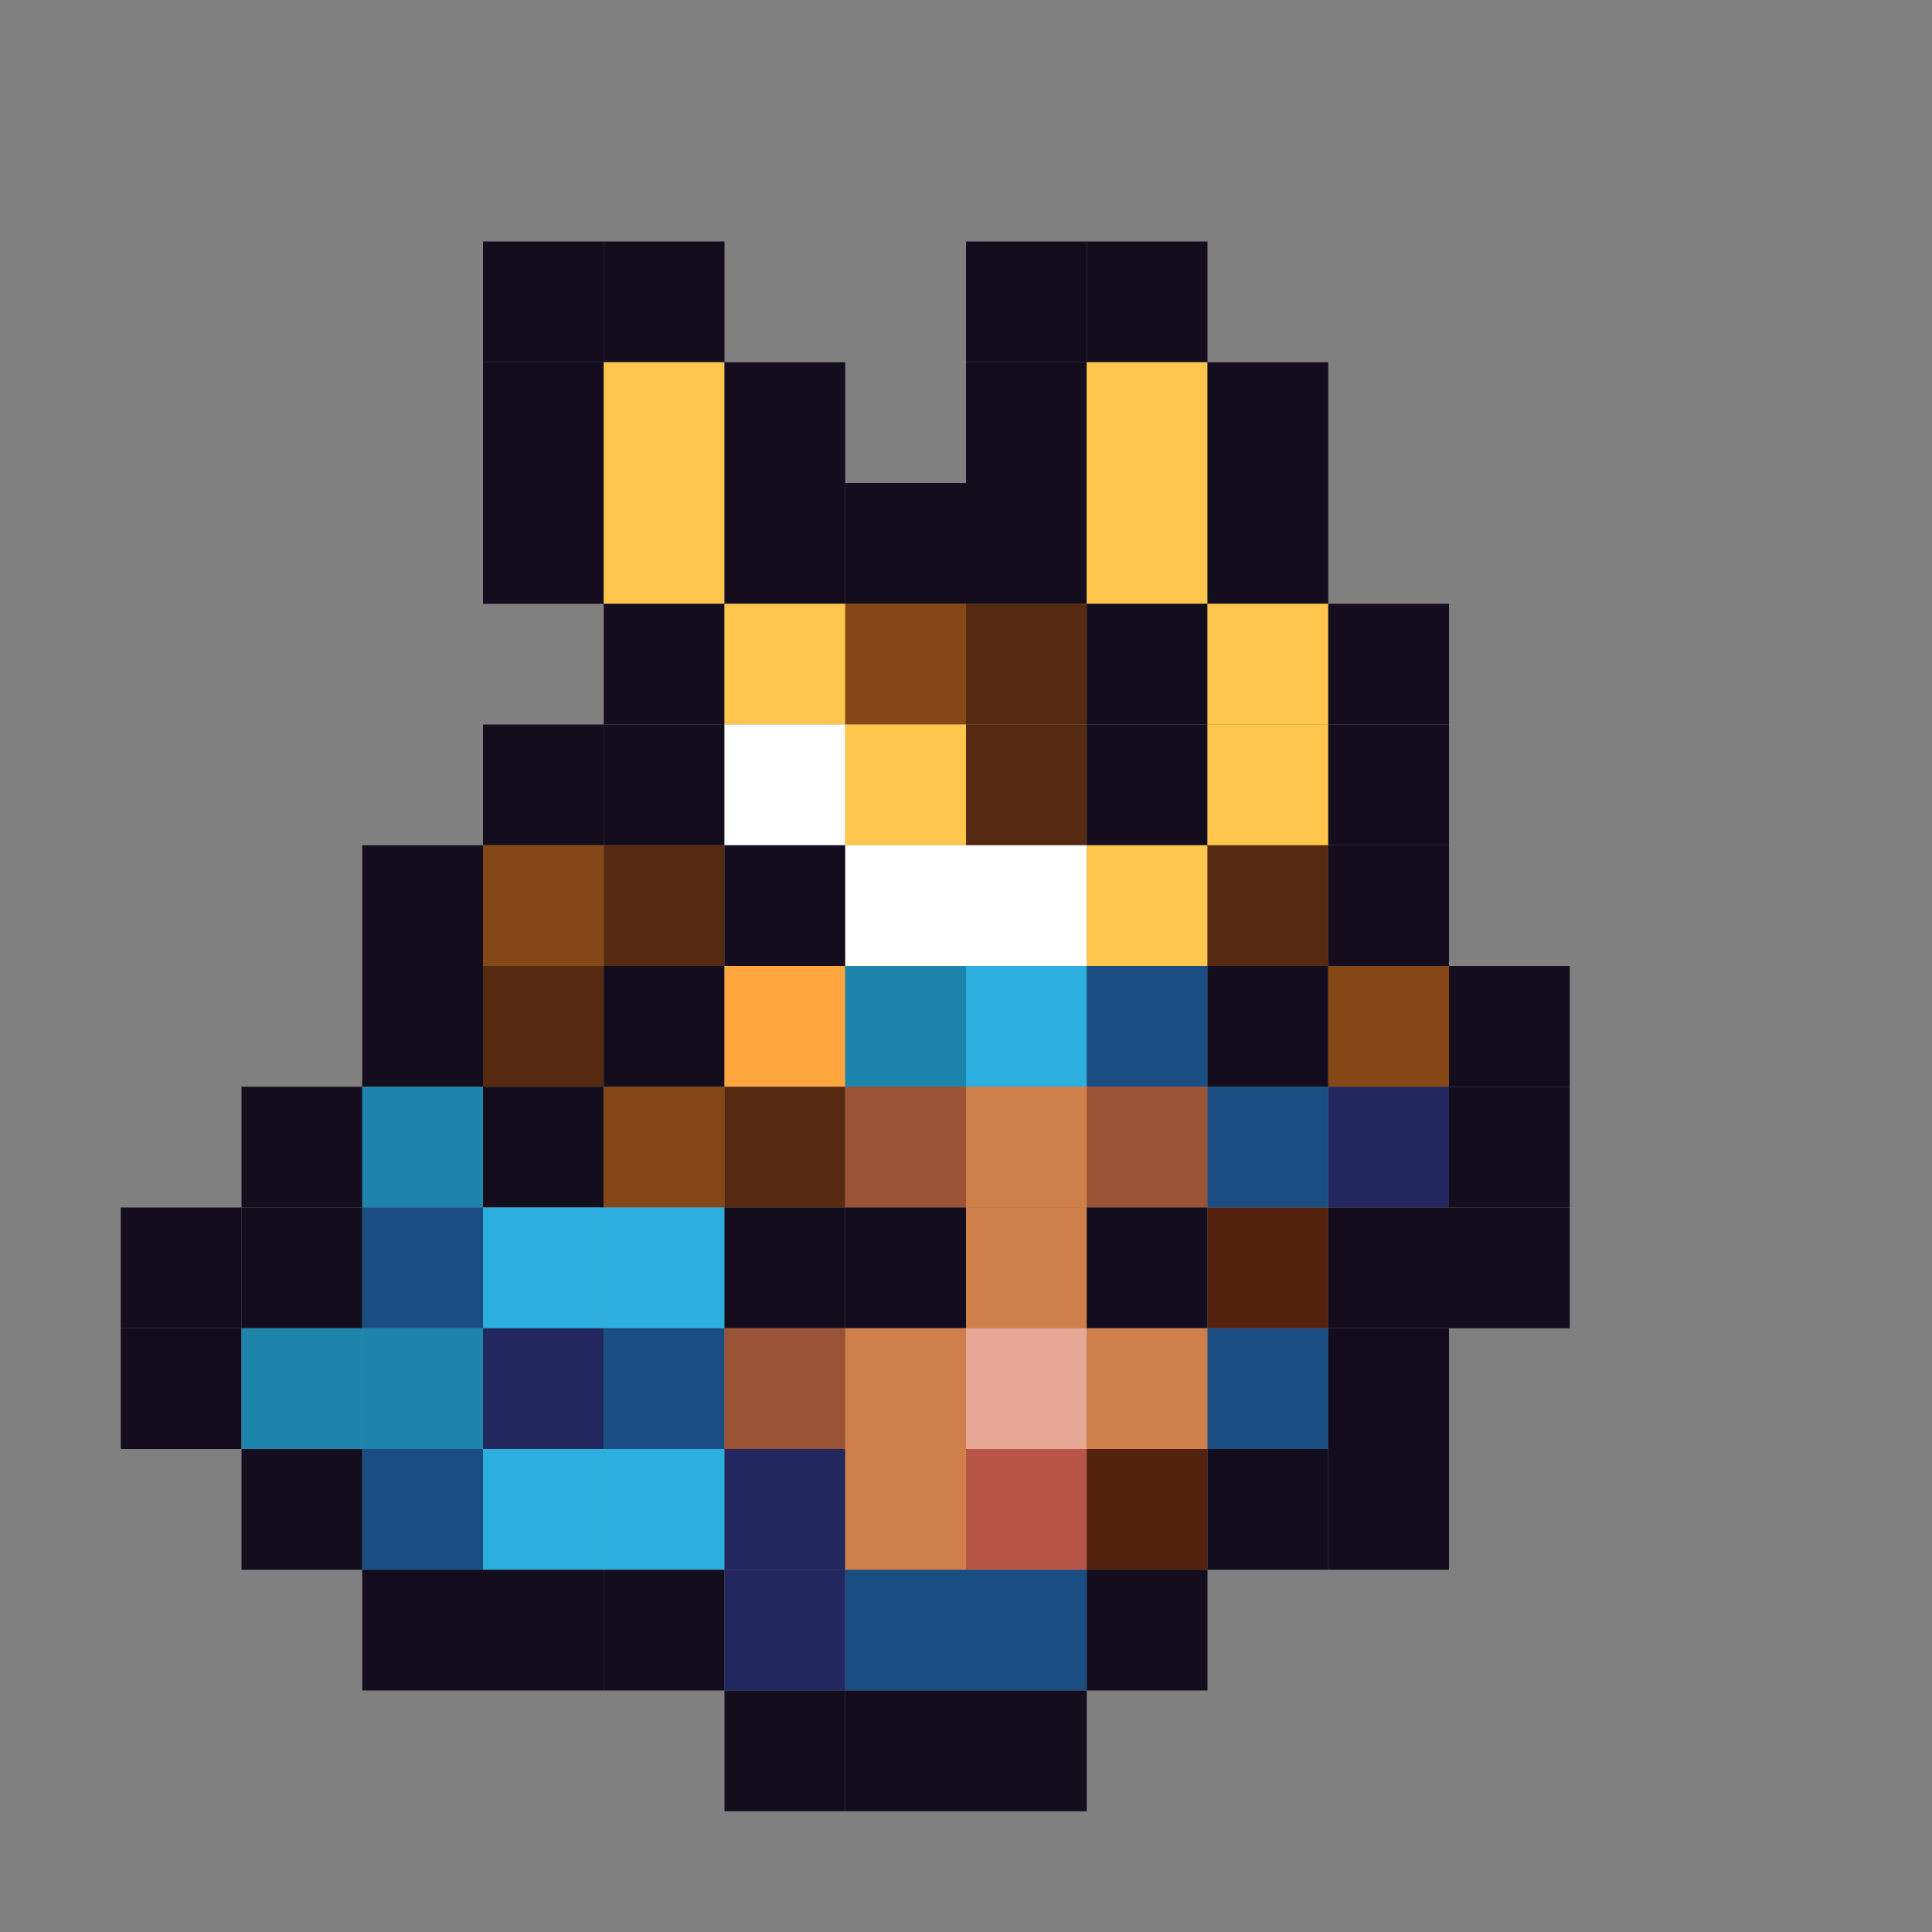 <?xml version="1.0" encoding="utf-8" ?>
<svg baseProfile="full" height="640px" version="1.1" width="640px" xmlns="http://www.w3.org/2000/svg" xmlns:ev="http://www.w3.org/2001/xml-events" xmlns:xlink="http://www.w3.org/1999/xlink"><rect width="100%" height="100%" fill="#808080" stroke="none"/><defs /><rect fill="rgb(19,13,29)" height="40px" width="40px" x="160px" y="80px" /><rect fill="rgb(19,13,29)" height="40px" width="40px" x="200px" y="80px" /><rect fill="rgb(19,13,29)" height="40px" width="40px" x="320px" y="80px" /><rect fill="rgb(19,13,29)" height="40px" width="40px" x="360px" y="80px" /><rect fill="rgb(19,13,29)" height="40px" width="40px" x="160px" y="120px" /><rect fill="rgb(255,198,75)" height="40px" width="40px" x="200px" y="120px" /><rect fill="rgb(19,13,29)" height="40px" width="40px" x="240px" y="120px" /><rect fill="rgb(19,13,29)" height="40px" width="40px" x="320px" y="120px" /><rect fill="rgb(255,198,75)" height="40px" width="40px" x="360px" y="120px" /><rect fill="rgb(19,13,29)" height="40px" width="40px" x="400px" y="120px" /><rect fill="rgb(19,13,29)" height="40px" width="40px" x="160px" y="160px" /><rect fill="rgb(255,198,75)" height="40px" width="40px" x="200px" y="160px" /><rect fill="rgb(19,13,29)" height="40px" width="40px" x="240px" y="160px" /><rect fill="rgb(19,13,29)" height="40px" width="40px" x="280px" y="160px" /><rect fill="rgb(19,13,29)" height="40px" width="40px" x="320px" y="160px" /><rect fill="rgb(255,198,75)" height="40px" width="40px" x="360px" y="160px" /><rect fill="rgb(19,13,29)" height="40px" width="40px" x="400px" y="160px" /><rect fill="rgb(19,13,29)" height="40px" width="40px" x="200px" y="200px" /><rect fill="rgb(255,198,75)" height="40px" width="40px" x="240px" y="200px" /><rect fill="rgb(132,71,21)" height="40px" width="40px" x="280px" y="200px" /><rect fill="rgb(85,42,17)" height="40px" width="40px" x="320px" y="200px" /><rect fill="rgb(19,13,29)" height="40px" width="40px" x="360px" y="200px" /><rect fill="rgb(255,198,75)" height="40px" width="40px" x="400px" y="200px" /><rect fill="rgb(19,13,29)" height="40px" width="40px" x="440px" y="200px" /><rect fill="rgb(19,13,29)" height="40px" width="40px" x="160px" y="240px" /><rect fill="rgb(19,13,29)" height="40px" width="40px" x="200px" y="240px" /><rect fill="rgb(255,255,255)" height="40px" width="40px" x="240px" y="240px" /><rect fill="rgb(255,198,75)" height="40px" width="40px" x="280px" y="240px" /><rect fill="rgb(85,42,17)" height="40px" width="40px" x="320px" y="240px" /><rect fill="rgb(19,13,29)" height="40px" width="40px" x="360px" y="240px" /><rect fill="rgb(255,198,75)" height="40px" width="40px" x="400px" y="240px" /><rect fill="rgb(19,13,29)" height="40px" width="40px" x="440px" y="240px" /><rect fill="rgb(19,13,29)" height="40px" width="40px" x="120px" y="280px" /><rect fill="rgb(132,71,21)" height="40px" width="40px" x="160px" y="280px" /><rect fill="rgb(85,42,17)" height="40px" width="40px" x="200px" y="280px" /><rect fill="rgb(19,13,29)" height="40px" width="40px" x="240px" y="280px" /><rect fill="rgb(255,255,255)" height="40px" width="40px" x="280px" y="280px" /><rect fill="rgb(255,255,255)" height="40px" width="40px" x="320px" y="280px" /><rect fill="rgb(255,198,75)" height="40px" width="40px" x="360px" y="280px" /><rect fill="rgb(85,42,17)" height="40px" width="40px" x="400px" y="280px" /><rect fill="rgb(19,13,29)" height="40px" width="40px" x="440px" y="280px" /><rect fill="rgb(19,13,29)" height="40px" width="40px" x="120px" y="320px" /><rect fill="rgb(85,42,17)" height="40px" width="40px" x="160px" y="320px" /><rect fill="rgb(19,13,29)" height="40px" width="40px" x="200px" y="320px" /><rect fill="rgb(254,165,61)" height="40px" width="40px" x="240px" y="320px" /><rect fill="rgb(29,133,171)" height="40px" width="40px" x="280px" y="320px" /><rect fill="rgb(44,175,222)" height="40px" width="40px" x="320px" y="320px" /><rect fill="rgb(26,78,131)" height="40px" width="40px" x="360px" y="320px" /><rect fill="rgb(19,13,29)" height="40px" width="40px" x="400px" y="320px" /><rect fill="rgb(132,71,21)" height="40px" width="40px" x="440px" y="320px" /><rect fill="rgb(19,13,29)" height="40px" width="40px" x="480px" y="320px" /><rect fill="rgb(19,13,29)" height="40px" width="40px" x="80px" y="360px" /><rect fill="rgb(29,133,171)" height="40px" width="40px" x="120px" y="360px" /><rect fill="rgb(19,13,29)" height="40px" width="40px" x="160px" y="360px" /><rect fill="rgb(132,71,21)" height="40px" width="40px" x="200px" y="360px" /><rect fill="rgb(85,42,17)" height="40px" width="40px" x="240px" y="360px" /><rect fill="rgb(154,84,53)" height="40px" width="40px" x="280px" y="360px" /><rect fill="rgb(207,127,74)" height="40px" width="40px" x="320px" y="360px" /><rect fill="rgb(154,84,53)" height="40px" width="40px" x="360px" y="360px" /><rect fill="rgb(26,78,131)" height="40px" width="40px" x="400px" y="360px" /><rect fill="rgb(34,39,96)" height="40px" width="40px" x="440px" y="360px" /><rect fill="rgb(19,13,29)" height="40px" width="40px" x="480px" y="360px" /><rect fill="rgb(19,13,29)" height="40px" width="40px" x="40px" y="400px" /><rect fill="rgb(19,13,29)" height="40px" width="40px" x="80px" y="400px" /><rect fill="rgb(26,78,131)" height="40px" width="40px" x="120px" y="400px" /><rect fill="rgb(44,175,222)" height="40px" width="40px" x="160px" y="400px" /><rect fill="rgb(44,175,222)" height="40px" width="40px" x="200px" y="400px" /><rect fill="rgb(19,13,29)" height="40px" width="40px" x="240px" y="400px" /><rect fill="rgb(19,13,29)" height="40px" width="40px" x="280px" y="400px" /><rect fill="rgb(207,127,74)" height="40px" width="40px" x="320px" y="400px" /><rect fill="rgb(19,13,29)" height="40px" width="40px" x="360px" y="400px" /><rect fill="rgb(83,33,14)" height="40px" width="40px" x="400px" y="400px" /><rect fill="rgb(19,13,29)" height="40px" width="40px" x="440px" y="400px" /><rect fill="rgb(19,13,29)" height="40px" width="40px" x="480px" y="400px" /><rect fill="rgb(19,13,29)" height="40px" width="40px" x="40px" y="440px" /><rect fill="rgb(29,133,171)" height="40px" width="40px" x="80px" y="440px" /><rect fill="rgb(29,133,171)" height="40px" width="40px" x="120px" y="440px" /><rect fill="rgb(34,39,96)" height="40px" width="40px" x="160px" y="440px" /><rect fill="rgb(26,78,131)" height="40px" width="40px" x="200px" y="440px" /><rect fill="rgb(154,84,53)" height="40px" width="40px" x="240px" y="440px" /><rect fill="rgb(207,127,74)" height="40px" width="40px" x="280px" y="440px" /><rect fill="rgb(230,167,149)" height="40px" width="40px" x="320px" y="440px" /><rect fill="rgb(207,127,74)" height="40px" width="40px" x="360px" y="440px" /><rect fill="rgb(26,78,131)" height="40px" width="40px" x="400px" y="440px" /><rect fill="rgb(19,13,29)" height="40px" width="40px" x="440px" y="440px" /><rect fill="rgb(19,13,29)" height="40px" width="40px" x="80px" y="480px" /><rect fill="rgb(26,78,131)" height="40px" width="40px" x="120px" y="480px" /><rect fill="rgb(44,175,222)" height="40px" width="40px" x="160px" y="480px" /><rect fill="rgb(44,175,222)" height="40px" width="40px" x="200px" y="480px" /><rect fill="rgb(34,39,96)" height="40px" width="40px" x="240px" y="480px" /><rect fill="rgb(207,127,74)" height="40px" width="40px" x="280px" y="480px" /><rect fill="rgb(183,86,70)" height="40px" width="40px" x="320px" y="480px" /><rect fill="rgb(83,33,14)" height="40px" width="40px" x="360px" y="480px" /><rect fill="rgb(19,13,29)" height="40px" width="40px" x="400px" y="480px" /><rect fill="rgb(19,13,29)" height="40px" width="40px" x="440px" y="480px" /><rect fill="rgb(19,13,29)" height="40px" width="40px" x="120px" y="520px" /><rect fill="rgb(19,13,29)" height="40px" width="40px" x="160px" y="520px" /><rect fill="rgb(19,13,29)" height="40px" width="40px" x="200px" y="520px" /><rect fill="rgb(34,39,96)" height="40px" width="40px" x="240px" y="520px" /><rect fill="rgb(26,78,131)" height="40px" width="40px" x="280px" y="520px" /><rect fill="rgb(26,78,131)" height="40px" width="40px" x="320px" y="520px" /><rect fill="rgb(19,13,29)" height="40px" width="40px" x="360px" y="520px" /><rect fill="rgb(19,13,29)" height="40px" width="40px" x="240px" y="560px" /><rect fill="rgb(19,13,29)" height="40px" width="40px" x="280px" y="560px" /><rect fill="rgb(19,13,29)" height="40px" width="40px" x="320px" y="560px" /></svg>